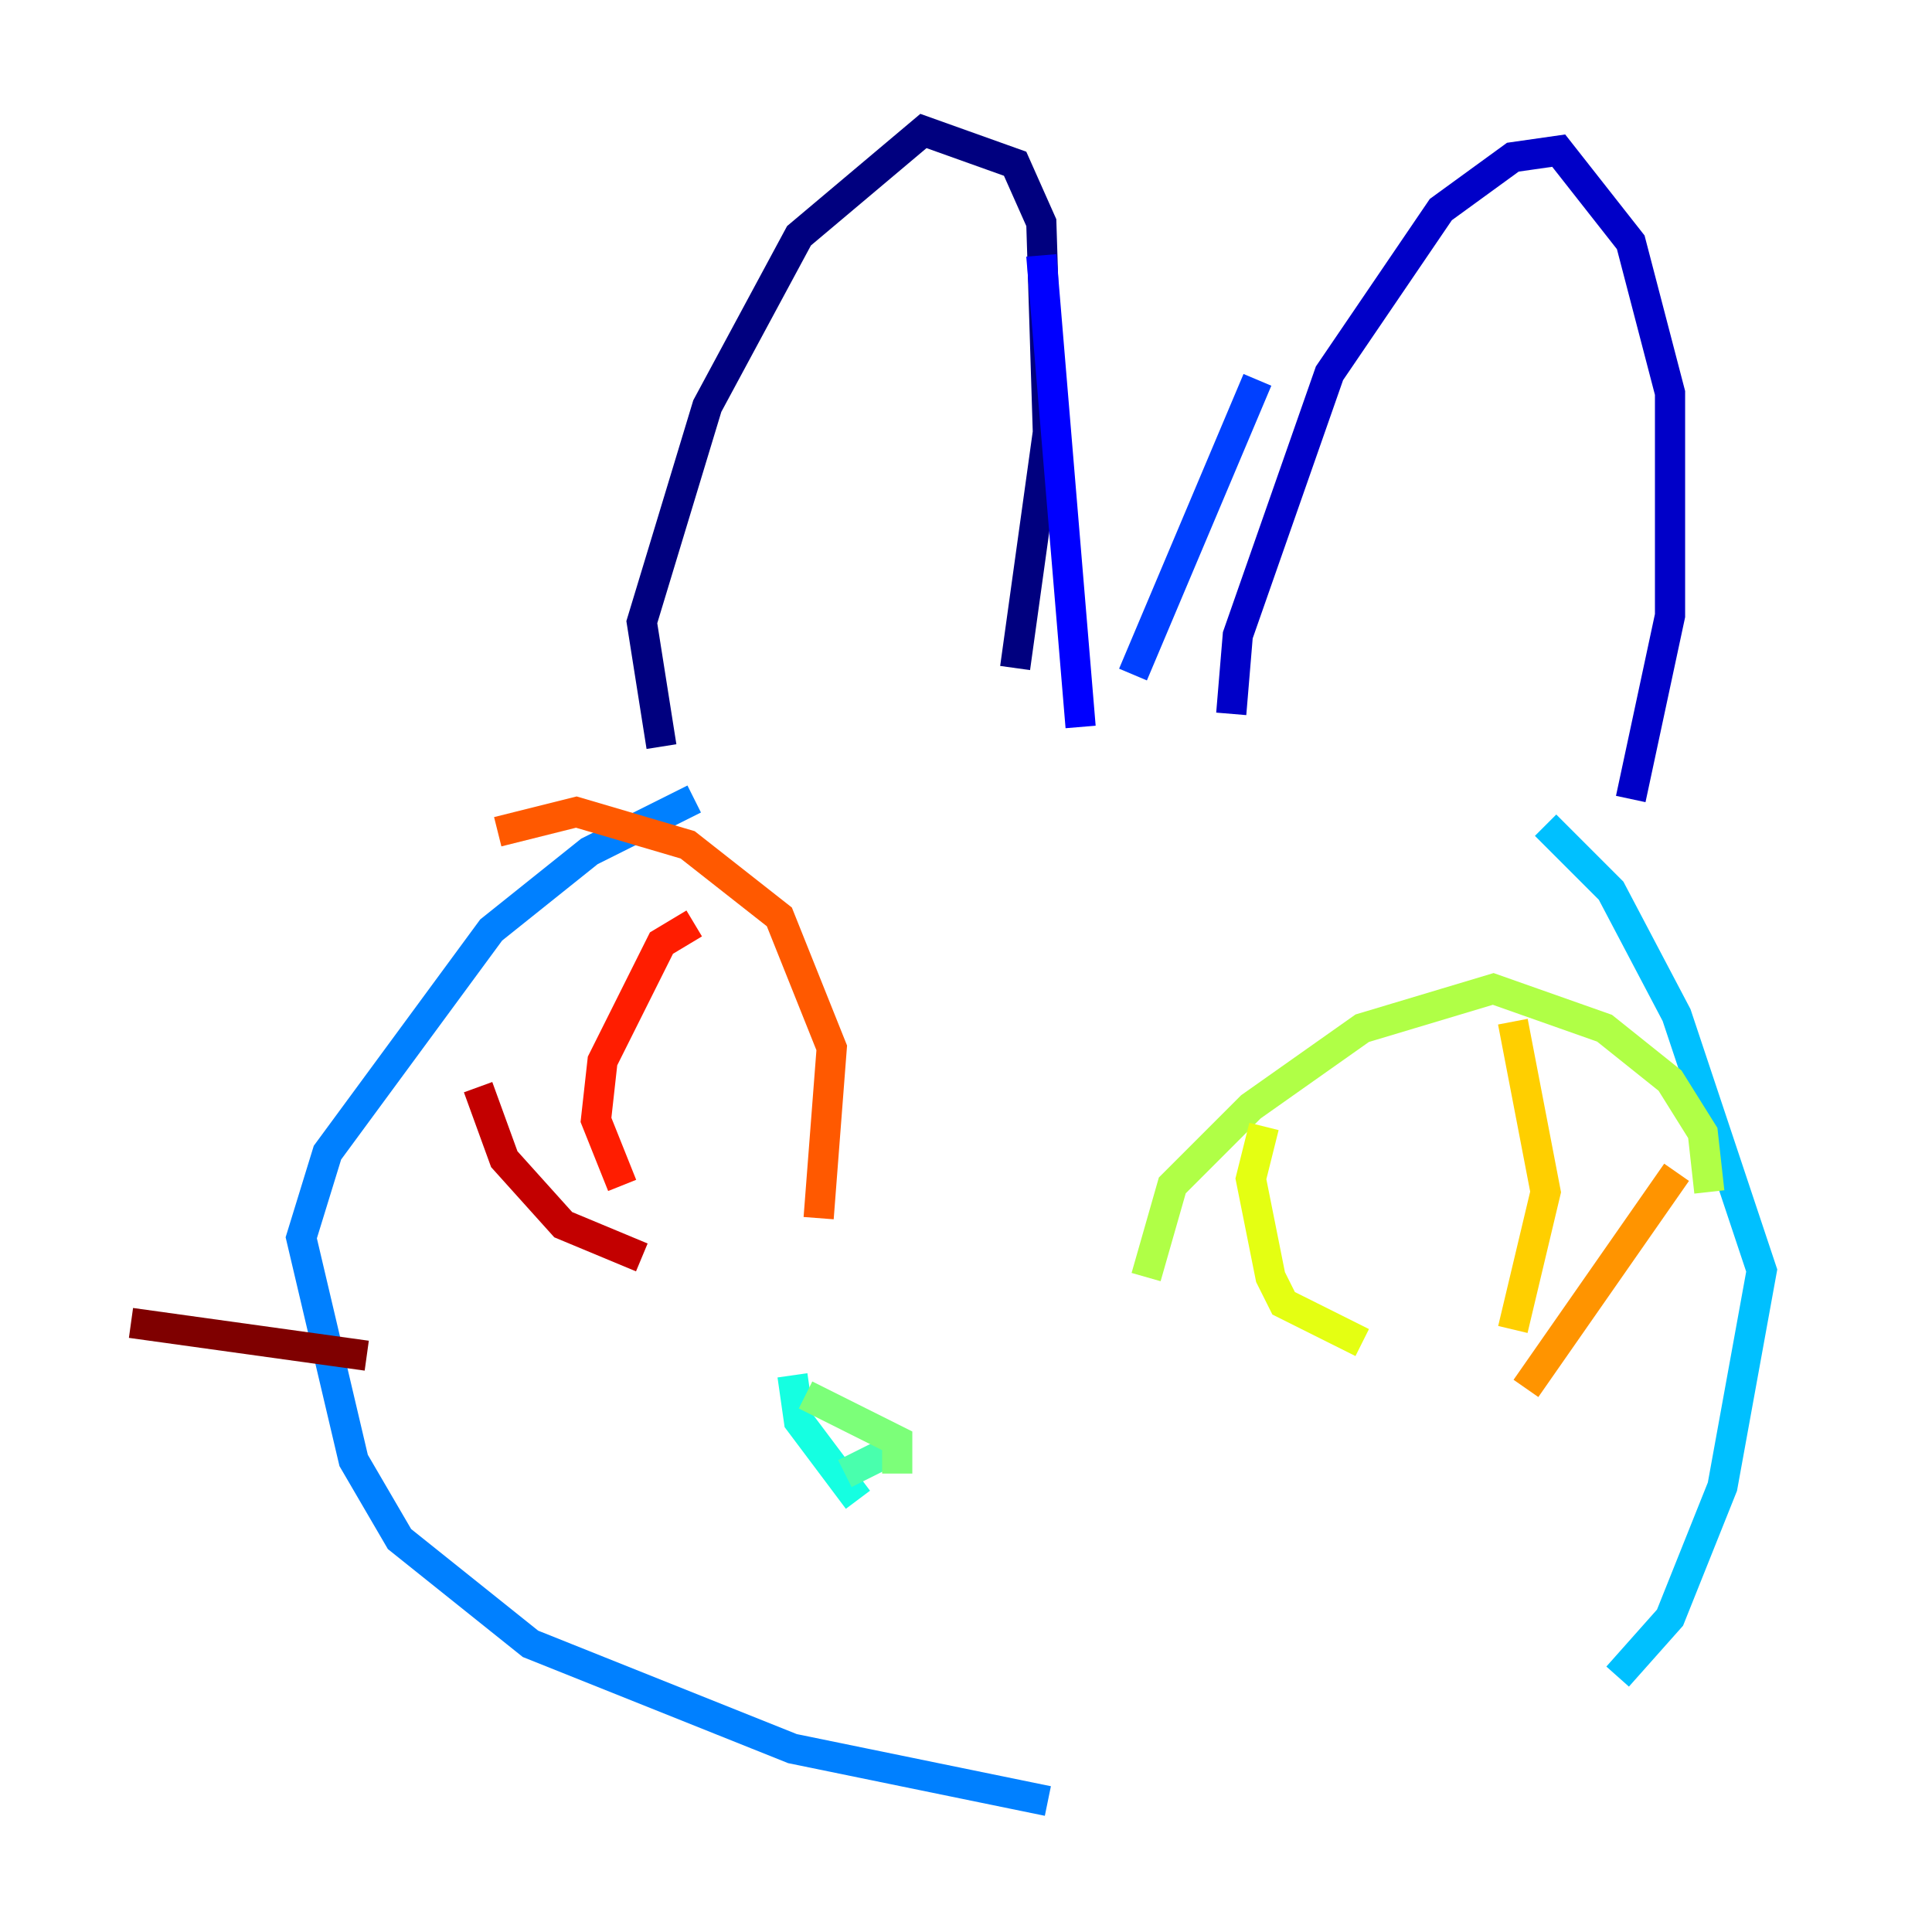 <?xml version="1.0" encoding="utf-8" ?>
<svg baseProfile="tiny" height="128" version="1.2" viewBox="0,0,128,128" width="128" xmlns="http://www.w3.org/2000/svg" xmlns:ev="http://www.w3.org/2001/xml-events" xmlns:xlink="http://www.w3.org/1999/xlink"><defs /><polyline fill="none" points="67.254,44.258 69.424,28.637 68.99,14.752 67.254,10.848 61.18,8.678 52.936,15.62 46.861,26.902 42.522,41.22 43.824,49.464" stroke="#00007f" stroke-width="2" /><polyline fill="none" points="81.573,47.295 82.007,42.088 88.081,24.732 95.458,13.885 100.231,10.414 103.268,9.98 108.041,16.054 110.644,26.034 110.644,40.786 108.041,52.936" stroke="#0000c8" stroke-width="2" /><polyline fill="none" points="68.99,16.922 71.593,48.163" stroke="#0000ff" stroke-width="2" /><polyline fill="none" points="83.308,25.166 75.064,44.691" stroke="#0040ff" stroke-width="2" /><polyline fill="none" points="45.993,52.936 39.051,56.407 32.542,61.614 21.695,76.366 19.959,82.007 23.43,96.759 26.468,101.966 35.146,108.909 52.502,115.851 69.424,119.322" stroke="#0080ff" stroke-width="2" /><polyline fill="none" points="102.4,54.671 106.739,59.01 111.078,67.254 116.719,84.176 114.115,98.495 110.644,107.173 107.173,111.078" stroke="#00c0ff" stroke-width="2" /><polyline fill="none" points="52.502,91.119 52.936,94.156 56.841,99.363" stroke="#15ffe1" stroke-width="2" /><polyline fill="none" points="59.444,95.891 55.973,97.627" stroke="#49ffad" stroke-width="2" /><polyline fill="none" points="53.37,92.42 59.444,95.458 59.444,97.627" stroke="#7cff79" stroke-width="2" /><polyline fill="none" points="75.932,84.61 77.668,78.536 82.875,73.329 90.251,68.122 98.929,65.519 106.305,68.122 110.644,71.593 112.814,75.064 113.248,78.969" stroke="#b0ff46" stroke-width="2" /><polyline fill="none" points="83.742,74.63 82.875,78.102 84.176,84.61 85.044,86.346 90.251,88.949" stroke="#e4ff12" stroke-width="2" /><polyline fill="none" points="100.231,67.688 102.4,78.969 100.231,88.081" stroke="#ffcf00" stroke-width="2" /><polyline fill="none" points="111.078,77.668 101.098,91.986" stroke="#ff9400" stroke-width="2" /><polyline fill="none" points="54.237,80.705 55.105,69.424 51.634,60.746 45.559,55.973 38.183,53.803 32.976,55.105" stroke="#ff5900" stroke-width="2" /><polyline fill="none" points="45.993,61.18 43.824,62.481 39.919,70.291 39.485,74.197 41.22,78.536" stroke="#ff1d00" stroke-width="2" /><polyline fill="none" points="31.675,72.027 33.41,76.8 37.315,81.139 42.522,83.308" stroke="#c30000" stroke-width="2" /><polyline fill="none" points="24.298,89.817 8.678,87.647" stroke="#7f0000" stroke-width="2" /></svg>